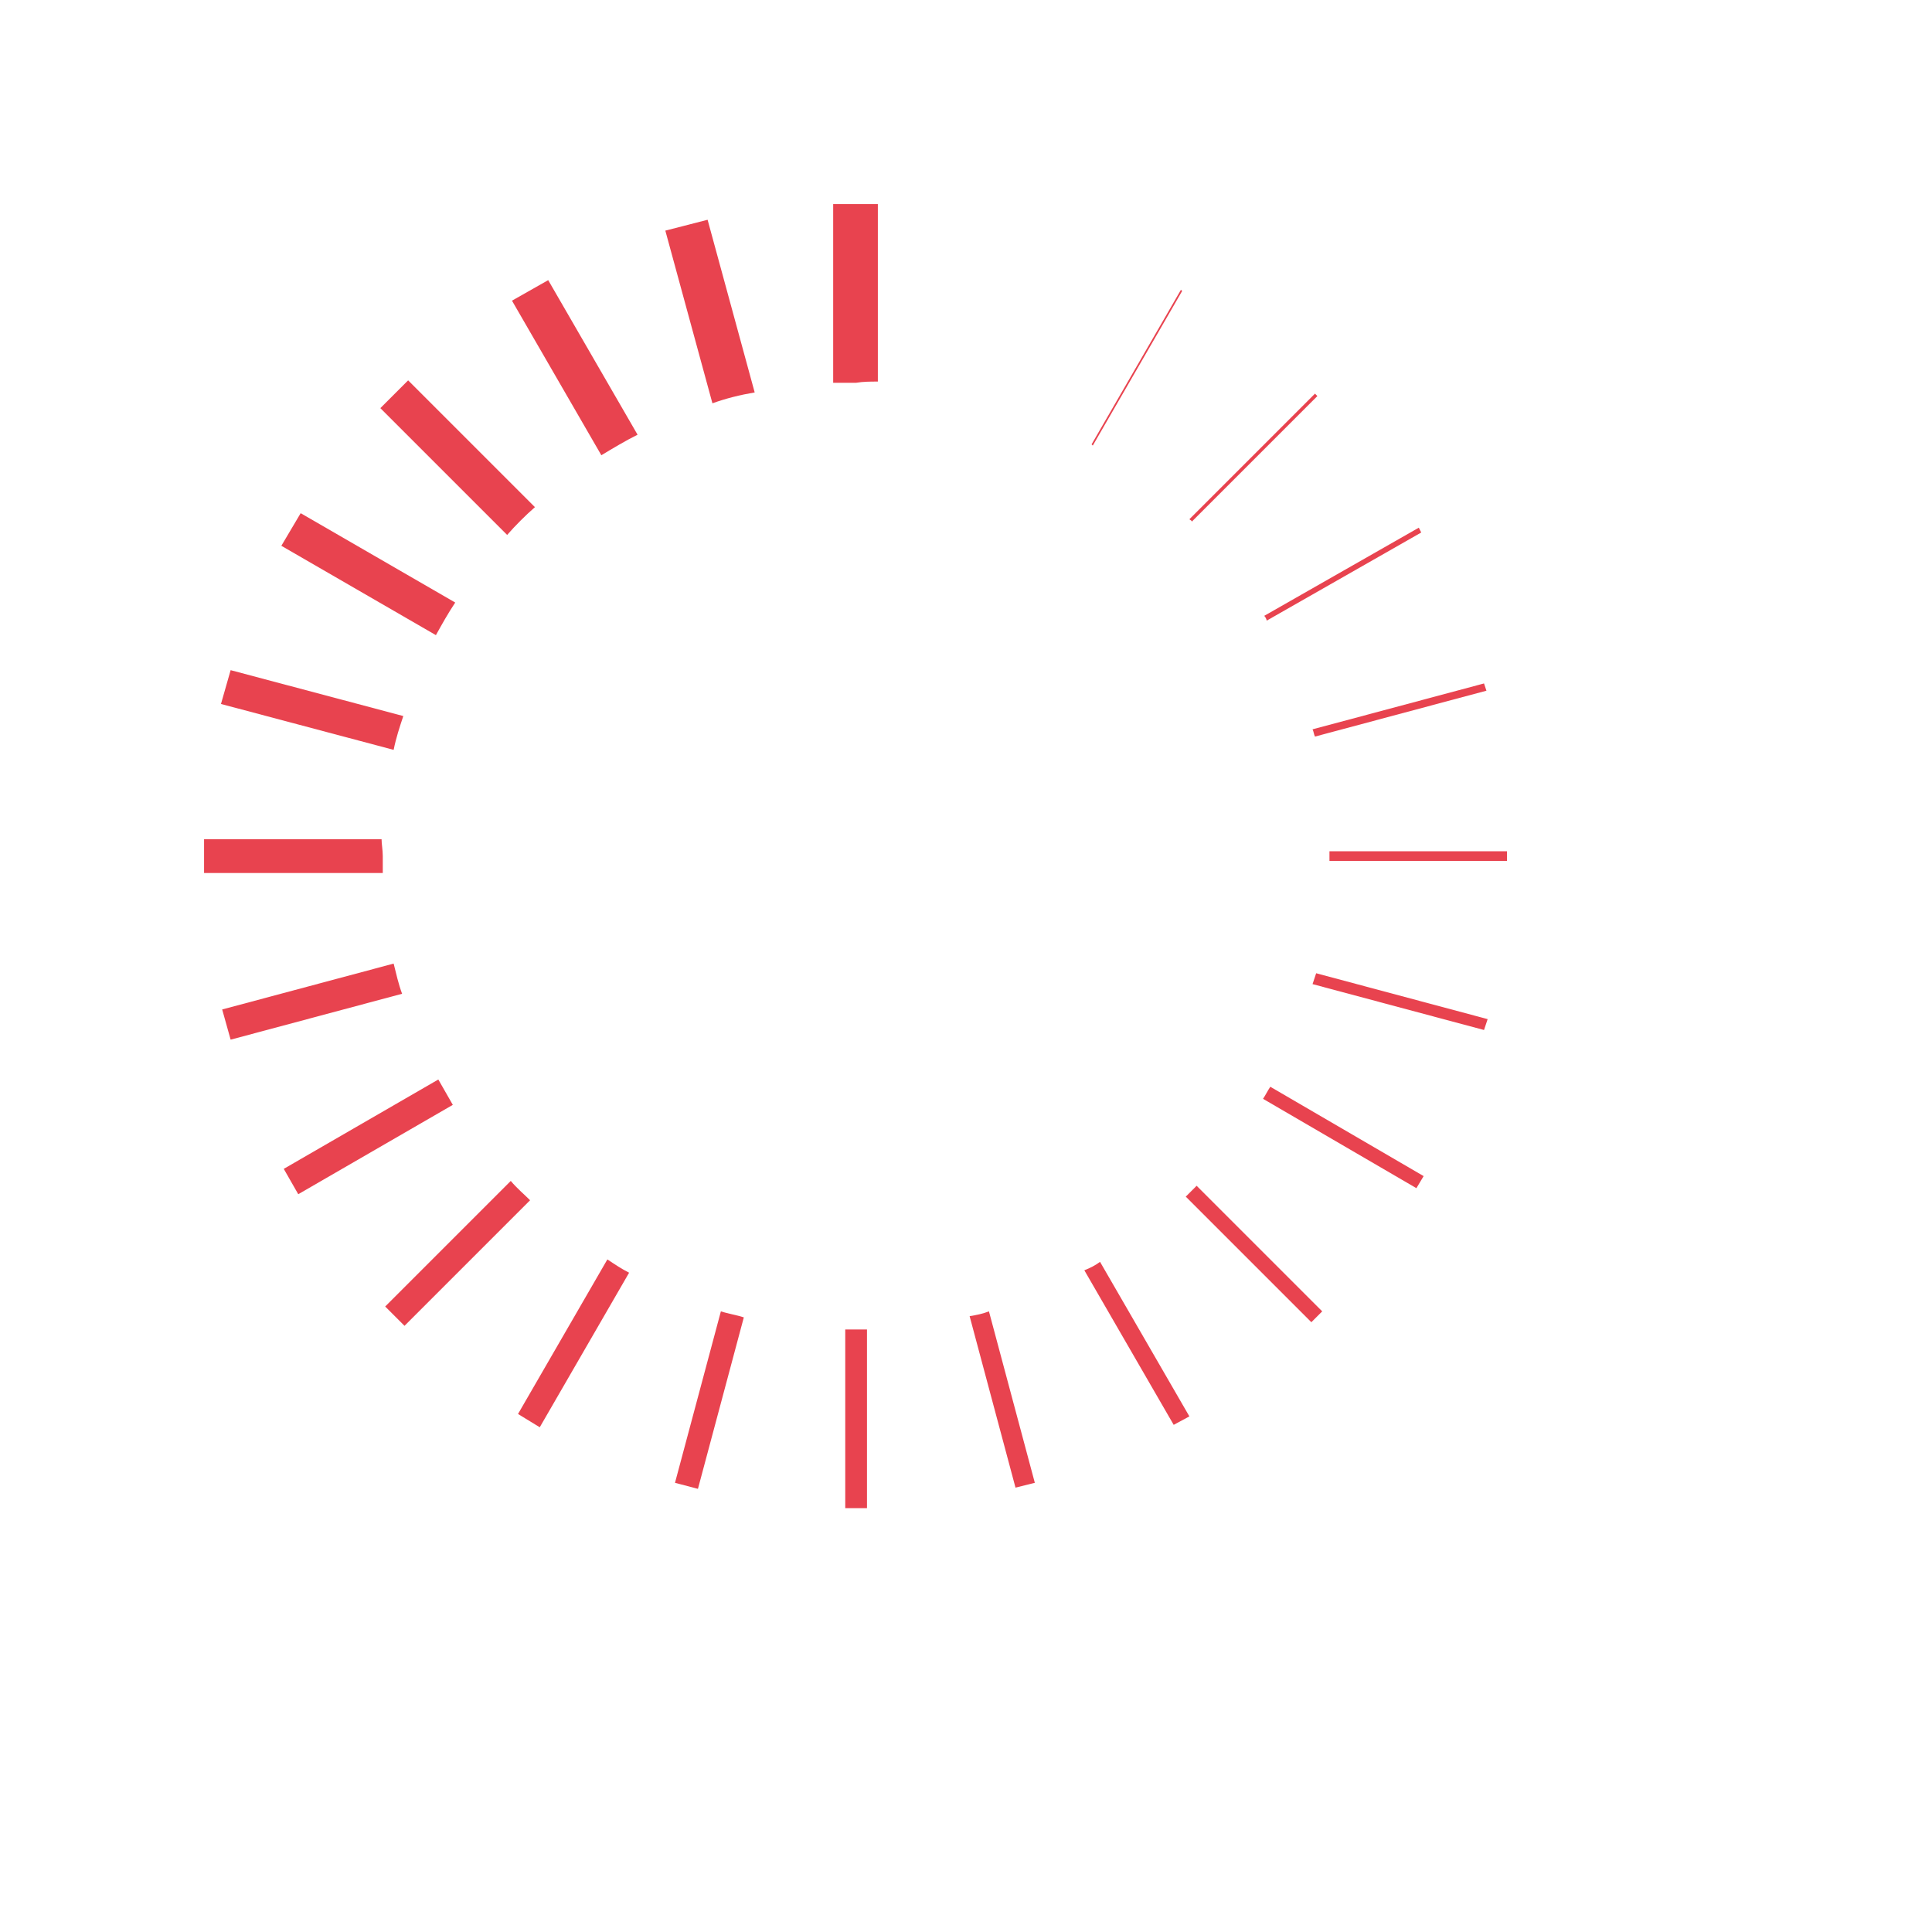 <?xml version="1.0" encoding="utf-8"?>
<!-- Generator: Adobe Illustrator 18.0.0, SVG Export Plug-In . SVG Version: 6.00 Build 0)  -->
<!DOCTYPE svg PUBLIC "-//W3C//DTD SVG 1.1//EN" "http://www.w3.org/Graphics/SVG/1.1/DTD/svg11.dtd">
<svg version="1.1" id="Layer_1" xmlns="http://www.w3.org/2000/svg" xmlns:xlink="http://www.w3.org/1999/xlink" x="0px" y="0px"
	 viewBox="0 0 160 160"  xml:space="preserve">
<rect id="XMLID_25_" x="0" y="0" fill="transparent" width="160" height="160"/>
<g id="XMLID_1_">
	<path id="XMLID_24_" fill="#E8434F" d="M58.6,18.2l-3.5,0.9L59,33.4c1.1-0.4,2.3-0.7,3.5-0.9L58.6,18.2z">
		<animateTransform
            attributeType="xml"
            attributeName="transform"
            type="rotate"
            from="0 80 80"
            to="360 80 80"
            dur="7s"
            repeatCount="indefinite"
        />
    </path>
	<path id="XMLID_23_" fill="#E8434F" d="M72.7,31.6V16.9H69v14.8c0.6,0,1.3,0,1.9,0C71.5,31.6,72.1,31.6,72.7,31.6z">
		<animateTransform
            attributeType="xml"
            attributeName="transform"
            type="rotate"
            from="0 80 80"
            to="360 80 80"
            dur="7s"
            repeatCount="indefinite"
        />
    </path>
	<path id="XMLID_22_" fill="#E8434F" d="M45.4,23.2l-3,1.7l7.4,12.8c1-0.6,2-1.2,3-1.7L45.4,23.2z">
		<animateTransform
            attributeType="xml"
            attributeName="transform"
            type="rotate"
            from="0 80 80"
            to="360 80 80"
            dur="7s"
            repeatCount="indefinite"
        />
    </path>
	<path id="XMLID_21_" fill="#E8434F" d="M24.9,42.5l-1.6,2.7l12.8,7.4c0.5-0.9,1-1.8,1.6-2.7L24.9,42.5z">
		<animateTransform
            attributeType="xml"
            attributeName="transform"
            type="rotate"
            from="0 80 80"
            to="360 80 80"
            dur="7s"
            repeatCount="indefinite"
        />
    </path>
	<path id="XMLID_20_" fill="#E8434F" d="M44.3,42L33.8,31.5l-2.3,2.3L42,44.3C42.7,43.5,43.5,42.7,44.3,42z">
		<animateTransform
            attributeType="xml"
            attributeName="transform"
            type="rotate"
            from="0 80 80"
            to="360 80 80"
            dur="7s"
            repeatCount="indefinite"
        />
    </path>
	<path id="XMLID_19_" fill="#E8434F" d="M123.1,57.2l-0.2-0.6l-14.2,3.8c0.1,0.2,0.1,0.4,0.2,0.6L123.1,57.2z">
		<animateTransform
            attributeType="xml"
            attributeName="transform"
            type="rotate"
            from="0 80 80"
            to="360 80 80"
            dur="7s"
            repeatCount="indefinite"
        />
    </path>
	<path id="XMLID_18_" fill="#E8434F" d="M110.1,70.9c0,0.1,0,0.3,0,0.4h14.7v-0.8h-14.7C110.1,70.6,110.1,70.7,110.1,70.9z">
		<animateTransform
            attributeType="xml"
            attributeName="transform"
            type="rotate"
            from="0 80 80"
            to="360 80 80"
            dur="7s"
            repeatCount="indefinite"
        />
    </path>
	<path id="XMLID_17_" fill="#E8434F" d="M97.9,24.1l-0.1-0.1l-7.4,12.8c0,0,0.1,0.1,0.1,0.1L97.9,24.1z">
		<animateTransform
            attributeType="xml"
            attributeName="transform"
            type="rotate"
            from="0 80 80"
            to="360 80 80"
            dur="7s"
            repeatCount="indefinite"
        />
    </path>
	<path id="XMLID_16_" fill="#E8434F" d="M122.9,85.3l0.3-0.9l-14.2-3.8c-0.1,0.3-0.2,0.6-0.3,0.9L122.9,85.3z">
		<animateTransform
            attributeType="xml"
            attributeName="transform"
            type="rotate"
            from="0 80 80"
            to="360 80 80"
            dur="7s"
            repeatCount="indefinite"
        />
    </path>
	<path id="XMLID_15_" fill="#E8434F" d="M19.1,55.5l-0.8,2.8l14.3,3.8c0.2-1,0.5-1.9,0.8-2.8L19.1,55.5z">
		<animateTransform
            attributeType="xml"
            attributeName="transform"
            type="rotate"
            from="0 80 80"
            to="360 80 80"
            dur="7s"
            repeatCount="indefinite"
        />
    </path>
	<path id="XMLID_14_" fill="#E8434F" d="M98.7,43.2l10.4-10.4l-0.2-0.2L98.5,43C98.6,43.1,98.7,43.1,98.7,43.2z">
		<animateTransform
            attributeType="xml"
            attributeName="transform"
            type="rotate"
            from="0 80 80"
            to="360 80 80"
            dur="7s"
            repeatCount="indefinite"
        />
    </path>
	<path id="XMLID_13_" fill="#E8434F" d="M117.7,44.1l-0.2-0.4L104.7,51c0.1,0.1,0.2,0.3,0.2,0.4L117.7,44.1z">
		<animateTransform
            attributeType="xml"
            attributeName="transform"
            type="rotate"
            from="0 80 80"
            to="360 80 80"
            dur="7s"
            repeatCount="indefinite"
        />
    </path>
	<path id="XMLID_12_" fill="#E8434F" d="M97.2,118l1.3-0.7l-7.4-12.8c-0.4,0.3-0.8,0.5-1.3,0.7L97.2,118z">
		<animateTransform
            attributeType="xml"
            attributeName="transform"
            type="rotate"
            from="0 80 80"
            to="360 80 80"
            dur="7s"
            repeatCount="indefinite"
        />
    </path>
	<path id="XMLID_11_" fill="#E8434F" d="M84.1,123.2l1.6-0.4l-3.8-14.2c-0.5,0.2-1,0.3-1.6,0.4L84.1,123.2z">
		<animateTransform
            attributeType="xml"
            attributeName="transform"
            type="rotate"
            from="0 80 80"
            to="360 80 80"
            dur="7s"
            repeatCount="indefinite"
        />
    </path>
	<path id="XMLID_10_" fill="#E8434F" d="M98.2,99.1l10.4,10.4l0.9-0.9L99.1,98.2C98.8,98.5,98.5,98.8,98.2,99.1z">
		<animateTransform
            attributeType="xml"
            attributeName="transform"
            type="rotate"
            from="0 80 80"
            to="360 80 80"
            dur="7s"
            repeatCount="indefinite"
        />
    </path>
	<path id="XMLID_9_" fill="#E8434F" d="M70,110.1v14.8h1.8v-14.8c-0.3,0-0.6,0-0.9,0C70.6,110.1,70.3,110.1,70,110.1z">
		<animateTransform
            attributeType="xml"
            attributeName="transform"
            type="rotate"
            from="0 80 80"
            to="360 80 80"
            dur="7s"
            repeatCount="indefinite"
        />
    </path>
	<path id="XMLID_8_" fill="#E8434F" d="M117.3,98.4l0.6-1L105.2,90c-0.2,0.3-0.4,0.7-0.6,1L117.3,98.4z">
		<animateTransform
            attributeType="xml"
            attributeName="transform"
            type="rotate"
            from="0 80 80"
            to="360 80 80"
            dur="7s"
            repeatCount="indefinite"
        />
    </path>
	<path id="XMLID_7_" fill="#E8434F" d="M55.9,122.8l1.9,0.5l3.8-14.2c-0.6-0.2-1.3-0.3-1.9-0.5L55.9,122.8z">
		<animateTransform
            attributeType="xml"
            attributeName="transform"
            type="rotate"
            from="0 80 80"
            to="360 80 80"
            dur="7s"
            repeatCount="indefinite"
        />
    </path>
	<path id="XMLID_6_" fill="#E8434F" d="M42.3,97.8l-10.4,10.4l1.6,1.6l10.4-10.4C43.4,98.9,42.8,98.4,42.3,97.8z">
		<animateTransform
            attributeType="xml"
            attributeName="transform"
            type="rotate"
            from="0 80 80"
            to="360 80 80"
            dur="7s"
            repeatCount="indefinite"
        />
    </path>
	<path id="XMLID_5_" fill="#E8434F" d="M23.5,96.8l1.2,2.1l12.8-7.4c-0.4-0.7-0.8-1.4-1.2-2.1L23.5,96.8z">
		<animateTransform
            attributeType="xml"
            attributeName="transform"
            type="rotate"
            from="0 80 80"
            to="360 80 80"
            dur="7s"
            repeatCount="indefinite"
        />
    </path>
	<path id="XMLID_4_" fill="#E8434F" d="M18.4,83.6l0.7,2.5l14.2-3.8c-0.3-0.8-0.5-1.7-0.7-2.5L18.4,83.6z">
		<animateTransform
            attributeType="xml"
            attributeName="transform"
            type="rotate"
            from="0 80 80"
            to="360 80 80"
            dur="7s"
            repeatCount="indefinite"
        />
    </path>
	<path id="XMLID_3_" fill="#E8434F" d="M31.6,69.5H16.9v2.8h14.8c0-0.5,0-0.9,0-1.4S31.6,69.9,31.6,69.5z">
		<animateTransform
            attributeType="xml"
            attributeName="transform"
            type="rotate"
            from="0 80 80"
            to="360 80 80"
            dur="7s"
            repeatCount="indefinite"
        />
    </path>
	<path id="XMLID_2_" fill="#E8434F" d="M42.9,117.1l1.8,1.1l7.4-12.8c-0.6-0.3-1.2-0.7-1.8-1.1L42.9,117.1z">
		<animateTransform
            attributeType="xml"
            attributeName="transform"
            type="rotate"
            from="0 80 80"
            to="360 80 80"
            dur="7s"
            repeatCount="indefinite"
        />
    </path>

	
</g>
</svg>
